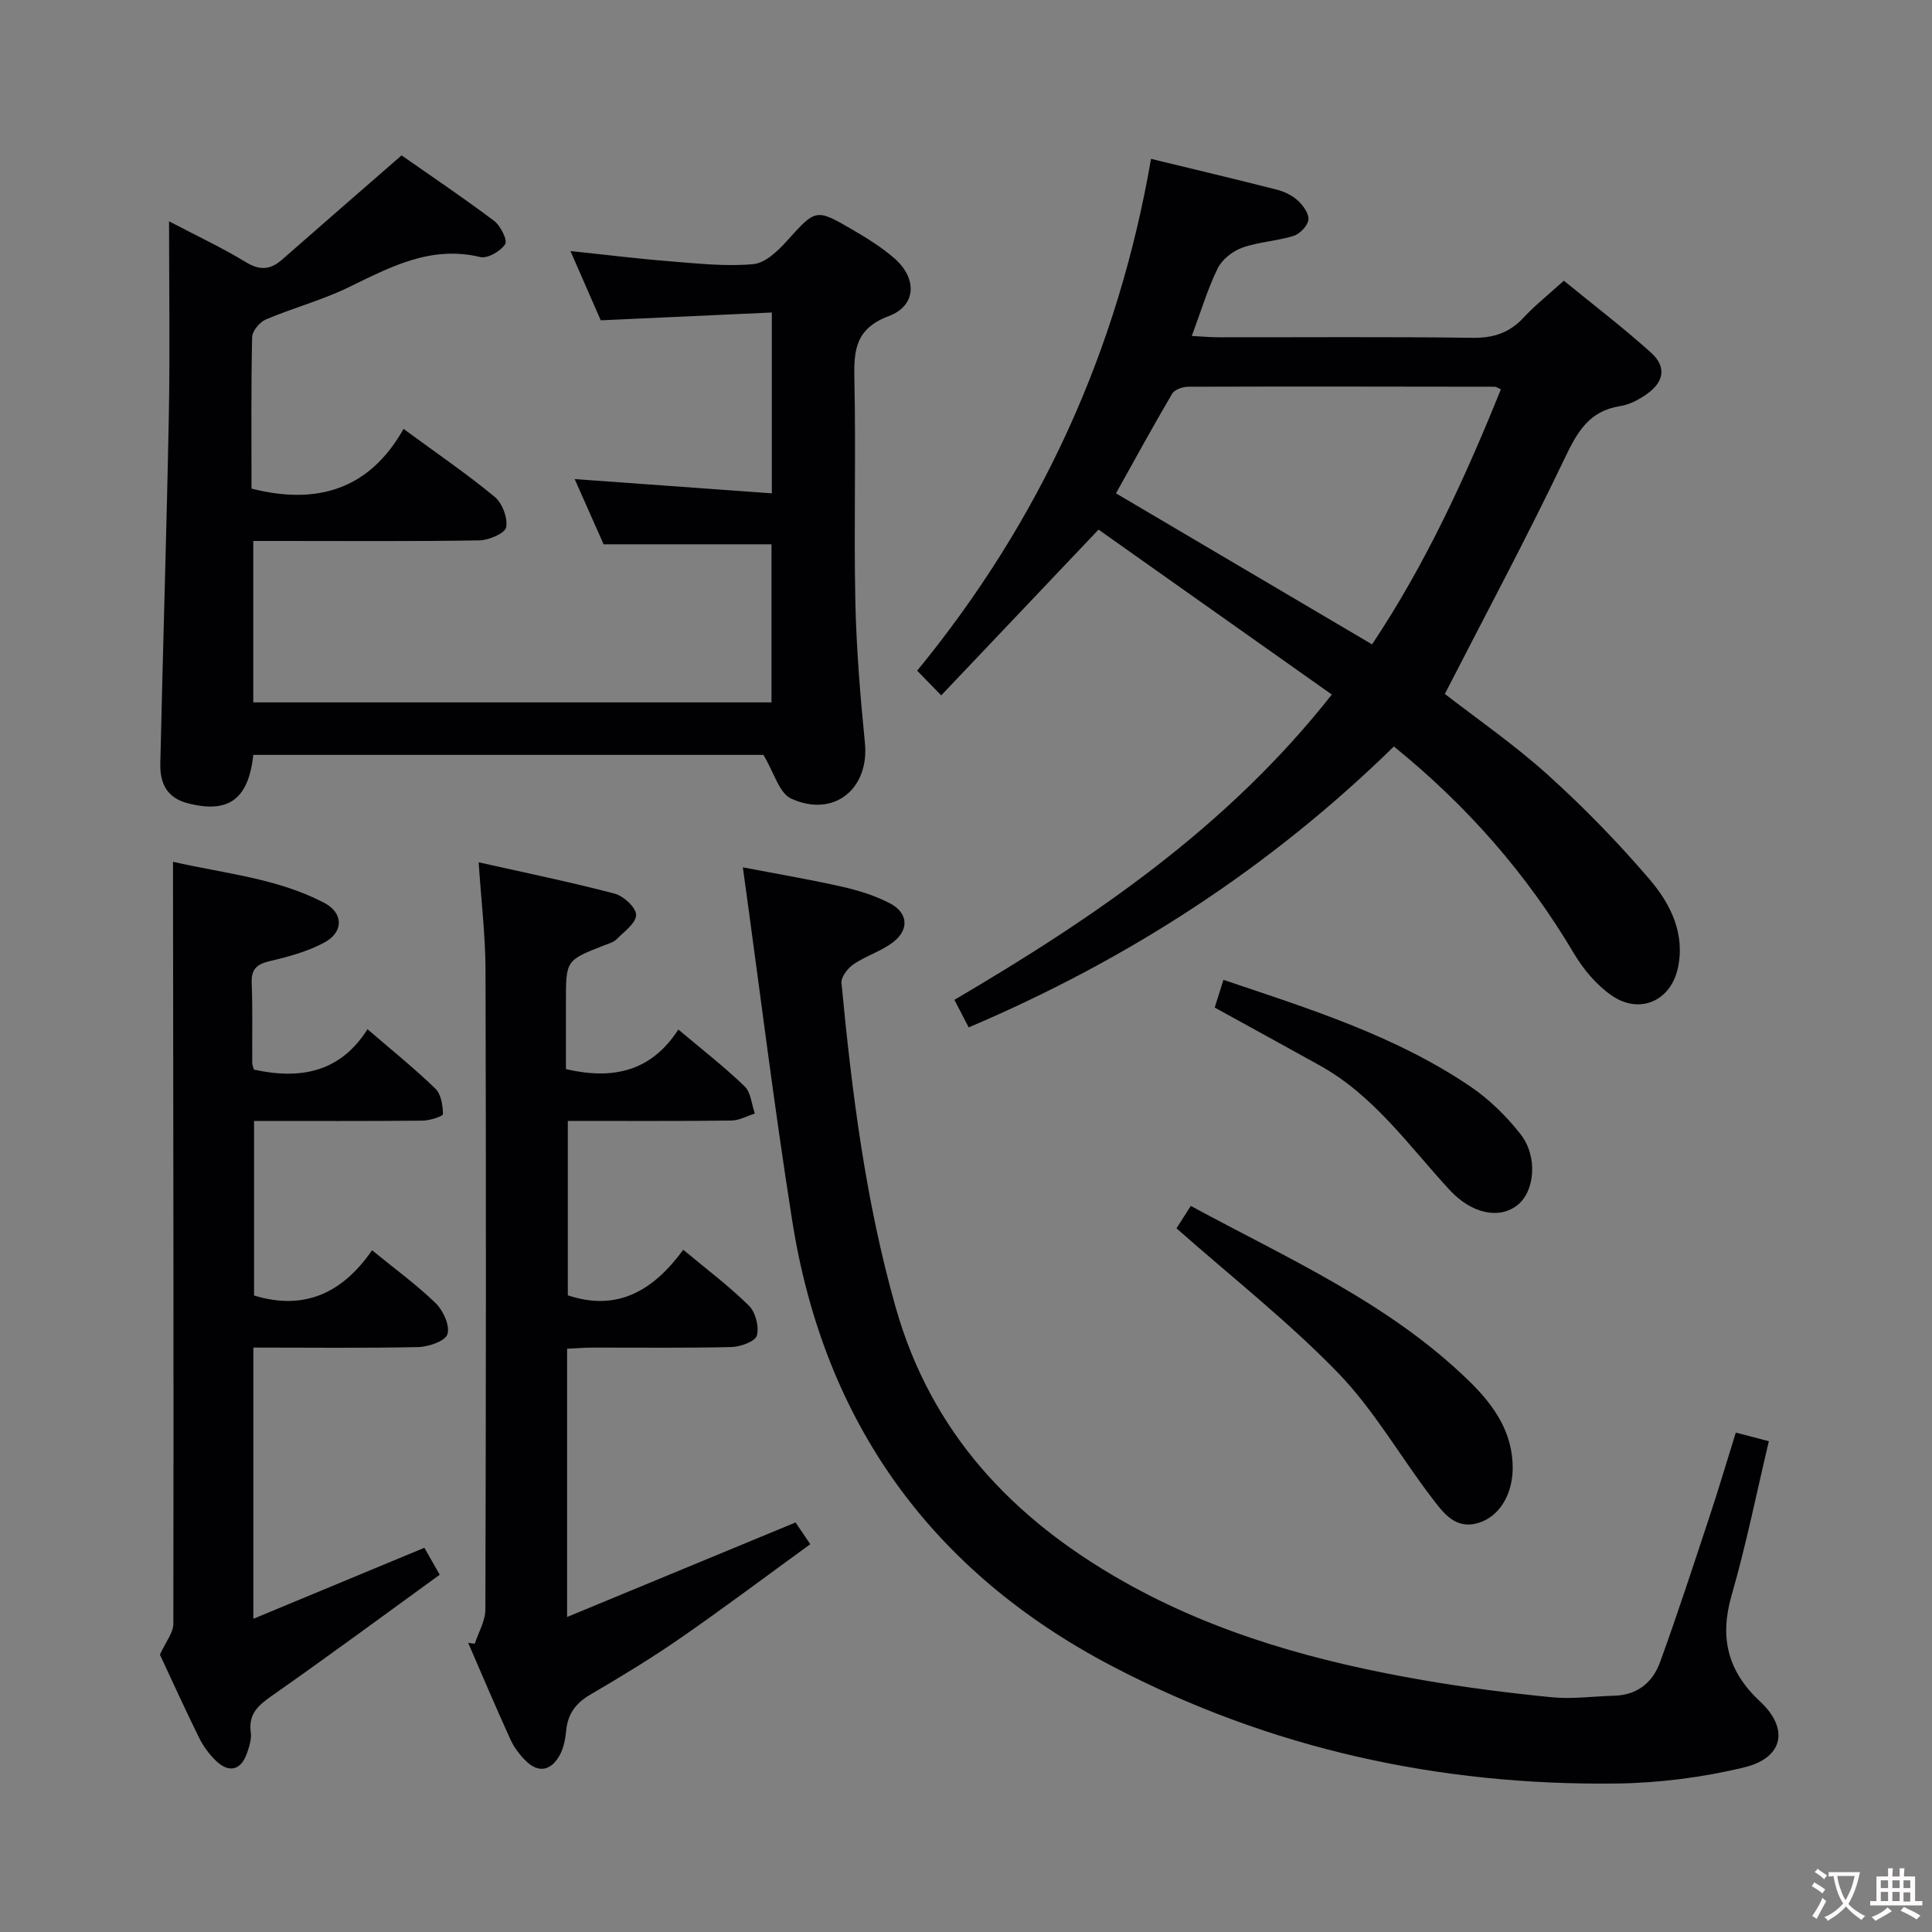 <svg enable-background="new 0 0 400 400" viewBox="0 0 400 400" xmlns="http://www.w3.org/2000/svg"><rect x="0" y="0" width="400" height="400" fill="#808080" stroke="none"/><g fill="#010103"><path d="m275.74 143.8c-16.36-11.57-32.6-23.05-48.3-34.15-11.13 11.73-21.63 22.8-32.57 34.32-2.01-2.06-3.36-3.45-4.98-5.11 25.52-31.14 41.55-66.24 48.42-105.97 8.8 2.14 17.44 4.18 26.05 6.38 1.57.4 3.2 1.2 4.37 2.28 1.09 1 2.32 2.73 2.16 3.96-.17 1.26-1.76 2.92-3.07 3.33-3.46 1.08-7.23 1.23-10.62 2.44-1.99.71-4.18 2.43-5.09 4.28-2.09 4.27-3.46 8.89-5.36 14 2.19.11 3.92.27 5.64.27 17.49.02 34.99-.13 52.48.11 4.34.06 7.65-1.03 10.58-4.19 2.36-2.54 5.11-4.72 8.33-7.63 6.09 4.98 12.27 9.69 18.02 14.87 3.3 2.97 2.76 6.1-.96 8.68-1.6 1.11-3.51 2.12-5.4 2.41-6.4.99-8.87 5.32-11.46 10.75-7.79 16.31-16.33 32.26-24.84 48.84 6.49 5.04 14.29 10.42 21.27 16.71 7.51 6.77 14.62 14.07 21.18 21.76 4.29 5.03 7.36 11.19 5.78 18.35-1.49 6.76-7.91 9.62-13.7 5.61-3.16-2.18-5.88-5.45-7.86-8.79-9.71-16.37-21.99-30.41-37.22-42.76-25.51 24.96-54.82 44.04-88.03 58.16-.97-1.87-1.84-3.55-2.96-5.7 29.03-17.08 56.49-35.72 78.14-63.21zm35-63.19c-.68-.31-.96-.54-1.25-.54-21.16-.03-42.33-.07-63.49 0-1.13 0-2.81.58-3.31 1.43-4.01 6.81-7.79 13.75-11.64 20.64 17.81 10.5 35.24 20.78 53.02 31.27 11.09-16.62 19.28-34.49 26.67-52.8z"/><path d="m158.06 156.29c-34.18 0-69.92 0-105.62 0-1 9.28-5.2 12.19-13.59 10.01-4.43-1.15-5.74-4.28-5.66-8.19.54-24.12 1.31-48.23 1.77-72.35.24-13 .04-26 .04-39.94 5.65 2.97 10.96 5.44 15.93 8.47 2.95 1.8 5.11 1.54 7.52-.58 7.99-7.02 16.03-13.99 24.69-21.54 5.99 4.19 12.7 8.7 19.15 13.55 1.34 1.01 2.83 4.01 2.3 4.83-.94 1.46-3.64 3.03-5.15 2.67-10.25-2.47-18.61 2.06-27.28 6.27-5.49 2.67-11.5 4.26-17.14 6.66-1.27.54-2.8 2.4-2.82 3.68-.23 10.47-.13 20.95-.13 31.33 13.52 3.44 24.39.23 31.48-12.36 6.94 5.1 13.12 9.31 18.86 14.06 1.58 1.31 2.75 4.37 2.38 6.31-.23 1.25-3.59 2.68-5.56 2.71-13.66.23-27.32.12-40.98.12-1.82 0-3.63 0-5.81 0v33.42h107.29c0-11 0-21.91 0-32.73-11.34 0-22.57 0-34.76 0-1.69-3.82-3.8-8.56-5.99-13.5 13.85 1 27.19 1.97 40.82 2.95 0-12.91 0-24.67 0-37.44-11.74.54-23.29 1.07-35.42 1.62-1.86-4.25-3.95-9.03-6.27-14.34 7.47.78 14.19 1.62 20.93 2.15 5.63.45 11.34 1.06 16.92.56 2.44-.22 5.03-2.67 6.88-4.72 6.07-6.71 5.99-6.89 13.72-2.38 3 1.75 6.01 3.62 8.62 5.9 4.76 4.15 4.56 9.81-1.16 11.95-6.87 2.58-7.27 7-7.13 13.06.34 15.32-.12 30.66.2 45.98.21 9.78 1.01 19.57 1.98 29.32.95 9.51-6.41 15.59-15.27 11.54-2.48-1.12-3.53-5.38-5.74-9.05z"/><path d="m359.38 296.6c2.55.67 4.45 1.17 6.84 1.79-2.55 10.74-4.69 21.42-7.7 31.86-2.54 8.81-.85 15.74 5.89 22.03 6.05 5.64 4.82 11.66-3.27 13.63-8.62 2.09-17.66 3.24-26.54 3.35-36.67.44-71.62-7.2-104.25-24.25-37.53-19.61-59.74-50.5-66.33-92.27-3.78-23.93-6.73-47.98-10.22-73.17 7.59 1.46 14.18 2.57 20.69 4.05 3.36.77 6.77 1.83 9.81 3.43 3.71 1.95 3.97 5.44.62 8.01-2.45 1.88-5.61 2.82-8.19 4.57-1.21.82-2.63 2.65-2.51 3.89 2.15 22.64 4.98 45.15 11.22 67.16 7.38 26.02 24.23 43.76 47.11 56.72 19.34 10.95 40.41 16.71 62.1 20.46 8.82 1.53 17.73 2.66 26.65 3.54 4.25.42 8.6-.21 12.91-.32 4.76-.12 7.96-2.75 9.47-6.9 3.62-9.97 6.91-20.06 10.24-30.13 1.87-5.64 3.56-11.34 5.46-17.45z"/><path d="m98.3 340.31c.76-2.35 2.18-4.71 2.19-7.06.13-44.14.16-88.28.03-132.43-.02-7.09-.88-14.19-1.42-22.29 9.63 2.16 18.94 4.07 28.13 6.48 1.86.49 4.44 2.85 4.47 4.39.03 1.67-2.45 3.47-4.02 5.04-.66.66-1.74.95-2.67 1.31-7.84 3.08-7.84 3.07-7.84 11.63v13.97c9.64 2.24 17.63.55 23.27-8.2 4.96 4.18 9.56 7.75 13.72 11.76 1.31 1.26 1.45 3.72 2.12 5.64-1.63.51-3.25 1.43-4.88 1.45-11.15.13-22.29.07-33.84.07v36.11c10.2 3.42 17.69-.93 23.9-9.43 4.83 4.03 9.49 7.52 13.6 11.58 1.37 1.35 2.14 4.35 1.64 6.18-.33 1.21-3.38 2.33-5.23 2.38-9.66.23-19.32.1-28.98.12-1.62 0-3.23.15-5.08.23v55.54c15.99-6.61 31.48-13.02 47.3-19.57.65.97 1.56 2.3 3.05 4.5-9.08 6.59-17.92 13.24-27.01 19.53-6.01 4.16-12.29 7.95-18.59 11.65-2.99 1.75-4.61 3.99-4.94 7.42-.17 1.78-.54 3.71-1.42 5.23-1.74 3.02-4.3 3.64-6.93 1.03-1.28-1.26-2.44-2.79-3.18-4.41-3.02-6.63-5.86-13.34-8.76-20.03.46.08.92.13 1.37.18z"/><path d="m52.56 221.45c9.77 2.14 17.92.49 23.53-8.36 5.1 4.4 9.77 8.15 14.05 12.3 1.19 1.15 1.54 3.48 1.57 5.28.01.45-2.74 1.33-4.22 1.35-11.49.11-22.98.06-34.89.06v36.14c10.58 3.25 18.47-.71 24.43-9.37 4.79 3.92 9.26 7.16 13.18 10.97 1.56 1.52 2.97 4.63 2.43 6.4-.43 1.42-3.9 2.63-6.05 2.68-11.28.24-22.57.1-34.13.1v56.15c12.09-5.02 23.63-9.81 35.4-14.7.83 1.46 1.81 3.18 3.18 5.58-11.62 8.43-23.12 16.92-34.83 25.12-2.83 1.98-4.8 3.77-4.29 7.51.19 1.4-.31 2.97-.8 4.35-1.22 3.51-3.72 4.15-6.42 1.53-1.41-1.36-2.64-3.05-3.51-4.81-2.93-5.95-5.67-12-8.08-17.15 1.19-2.64 2.78-4.52 2.78-6.4.08-50.98-.01-101.97-.07-152.95 0-1.32 0-2.65 0-4.81 10.63 2.45 21.52 3.38 31.3 8.5 3.99 2.09 4.07 6.02.08 8.19-3.43 1.87-7.38 2.94-11.23 3.85-2.73.64-3.98 1.59-3.86 4.58.22 5.49.07 10.99.11 16.49.01.47.22.94.34 1.42z"/><path d="m243.58 254.31c.58-.91 1.64-2.57 2.96-4.64 20.13 10.92 41.09 20.11 57.67 36.31 5.09 4.97 9.11 10.64 8.97 18.27-.1 5.27-2.8 9.72-7.01 11.03-4.87 1.52-7.39-2.12-9.73-5.18-6.55-8.57-11.97-18.18-19.41-25.86-10.24-10.57-21.92-19.74-33.45-29.93z"/><path d="m253.3 202.87c17.99 6.05 35.65 11.6 51.11 22.07 3.92 2.65 7.47 6.15 10.4 9.88 3.62 4.62 2.95 11.77-.56 14.62-3.8 3.09-9.56 1.86-14.12-3.07-8.44-9.14-15.66-19.55-26.89-25.78-7.11-3.94-14.23-7.85-21.75-11.99.52-1.64 1.09-3.44 1.81-5.73z"/></g><path d="m377.9 391.2c-.2.3-.4.5-.6.8-.7-.6-1.4-1-2.2-1.5.2-.3.4-.5.5-.8.6.4 1.4.8 2.3 1.5zm-1.8 6.1c-.2-.2-.5-.4-.9-.6.4-.6.8-1.2 1.2-1.9s.7-1.3.9-1.9c.3.3.5.5.8.7-.7 1.3-1.4 2.6-2 3.7zm2.2-9c-.3.3-.5.5-.6.8-.6-.6-1.3-1.1-2-1.5.3-.3.5-.5.6-.7.6.5 1.3.9 2 1.4zm.3.2v-.9h2 4.5c-.3 1.3-.6 2.5-1 3.6s-.9 2.1-1.4 3c.4.5 1 1 1.6 1.4s1.2.8 1.9 1.1c-.3.2-.5.4-.8.8-.4-.3-1-.7-1.6-1.2s-1.2-1.1-1.6-1.6c-.5.6-1.1 1.1-1.7 1.6s-1.4.9-2.1 1.4c-.1-.3-.3-.5-.7-.8.6-.2 1.2-.5 1.9-1s1.4-1.1 2-1.8c-.5-.8-.9-1.6-1.2-2.5s-.6-2-.8-3.2c-.4.1-.7.1-1 .1zm2.5 2.7c.3 1 .7 1.7 1 2.2.3-.5.6-1.1 1-2s.6-1.9.9-3h-3.2-.4c.1.9.3 1.8.7 2.8z" fill="#fcfafa"/><path d="m396.5 388.5v1.5 3.6h1.5v.9c-.4 0-1 0-1.7 0h-7.9c-.5 0-.9 0-1.2 0v-.9h1.3v-3.5c0-.7 0-1.2 0-1.6h2.4c0-.8 0-1.4 0-1.7h1c0 .3-.1.8-.1 1.7h1.5c0-.8 0-1.4 0-1.7h1c0 .3-.1.9-.1 1.7zm-8.2 9.2c-.2-.3-.5-.5-.8-.8.8-.3 1.4-.6 1.9-.9s1-.7 1.4-1.1c.3.3.6.5.9.8-1.6 1-2.8 1.6-3.4 2zm2.6-6.8v-1.6h-1.5v1.6zm0 2.7v-1.9h-1.5v1.9zm2.4-2.7v-1.6h-1.5v1.6zm0 2.7v-1.9h-1.5v1.9zm.2 2 .7-.8c.4.2.9.5 1.6.8s1.3.7 1.8 1c-.3.3-.5.5-.8.8-.4-.3-1.5-1-3.3-1.8zm2-4.7v-1.6h-1.4v1.6zm0 2.8v-1.9h-1.4v1.9z" fill="#fcfafa"/></svg>